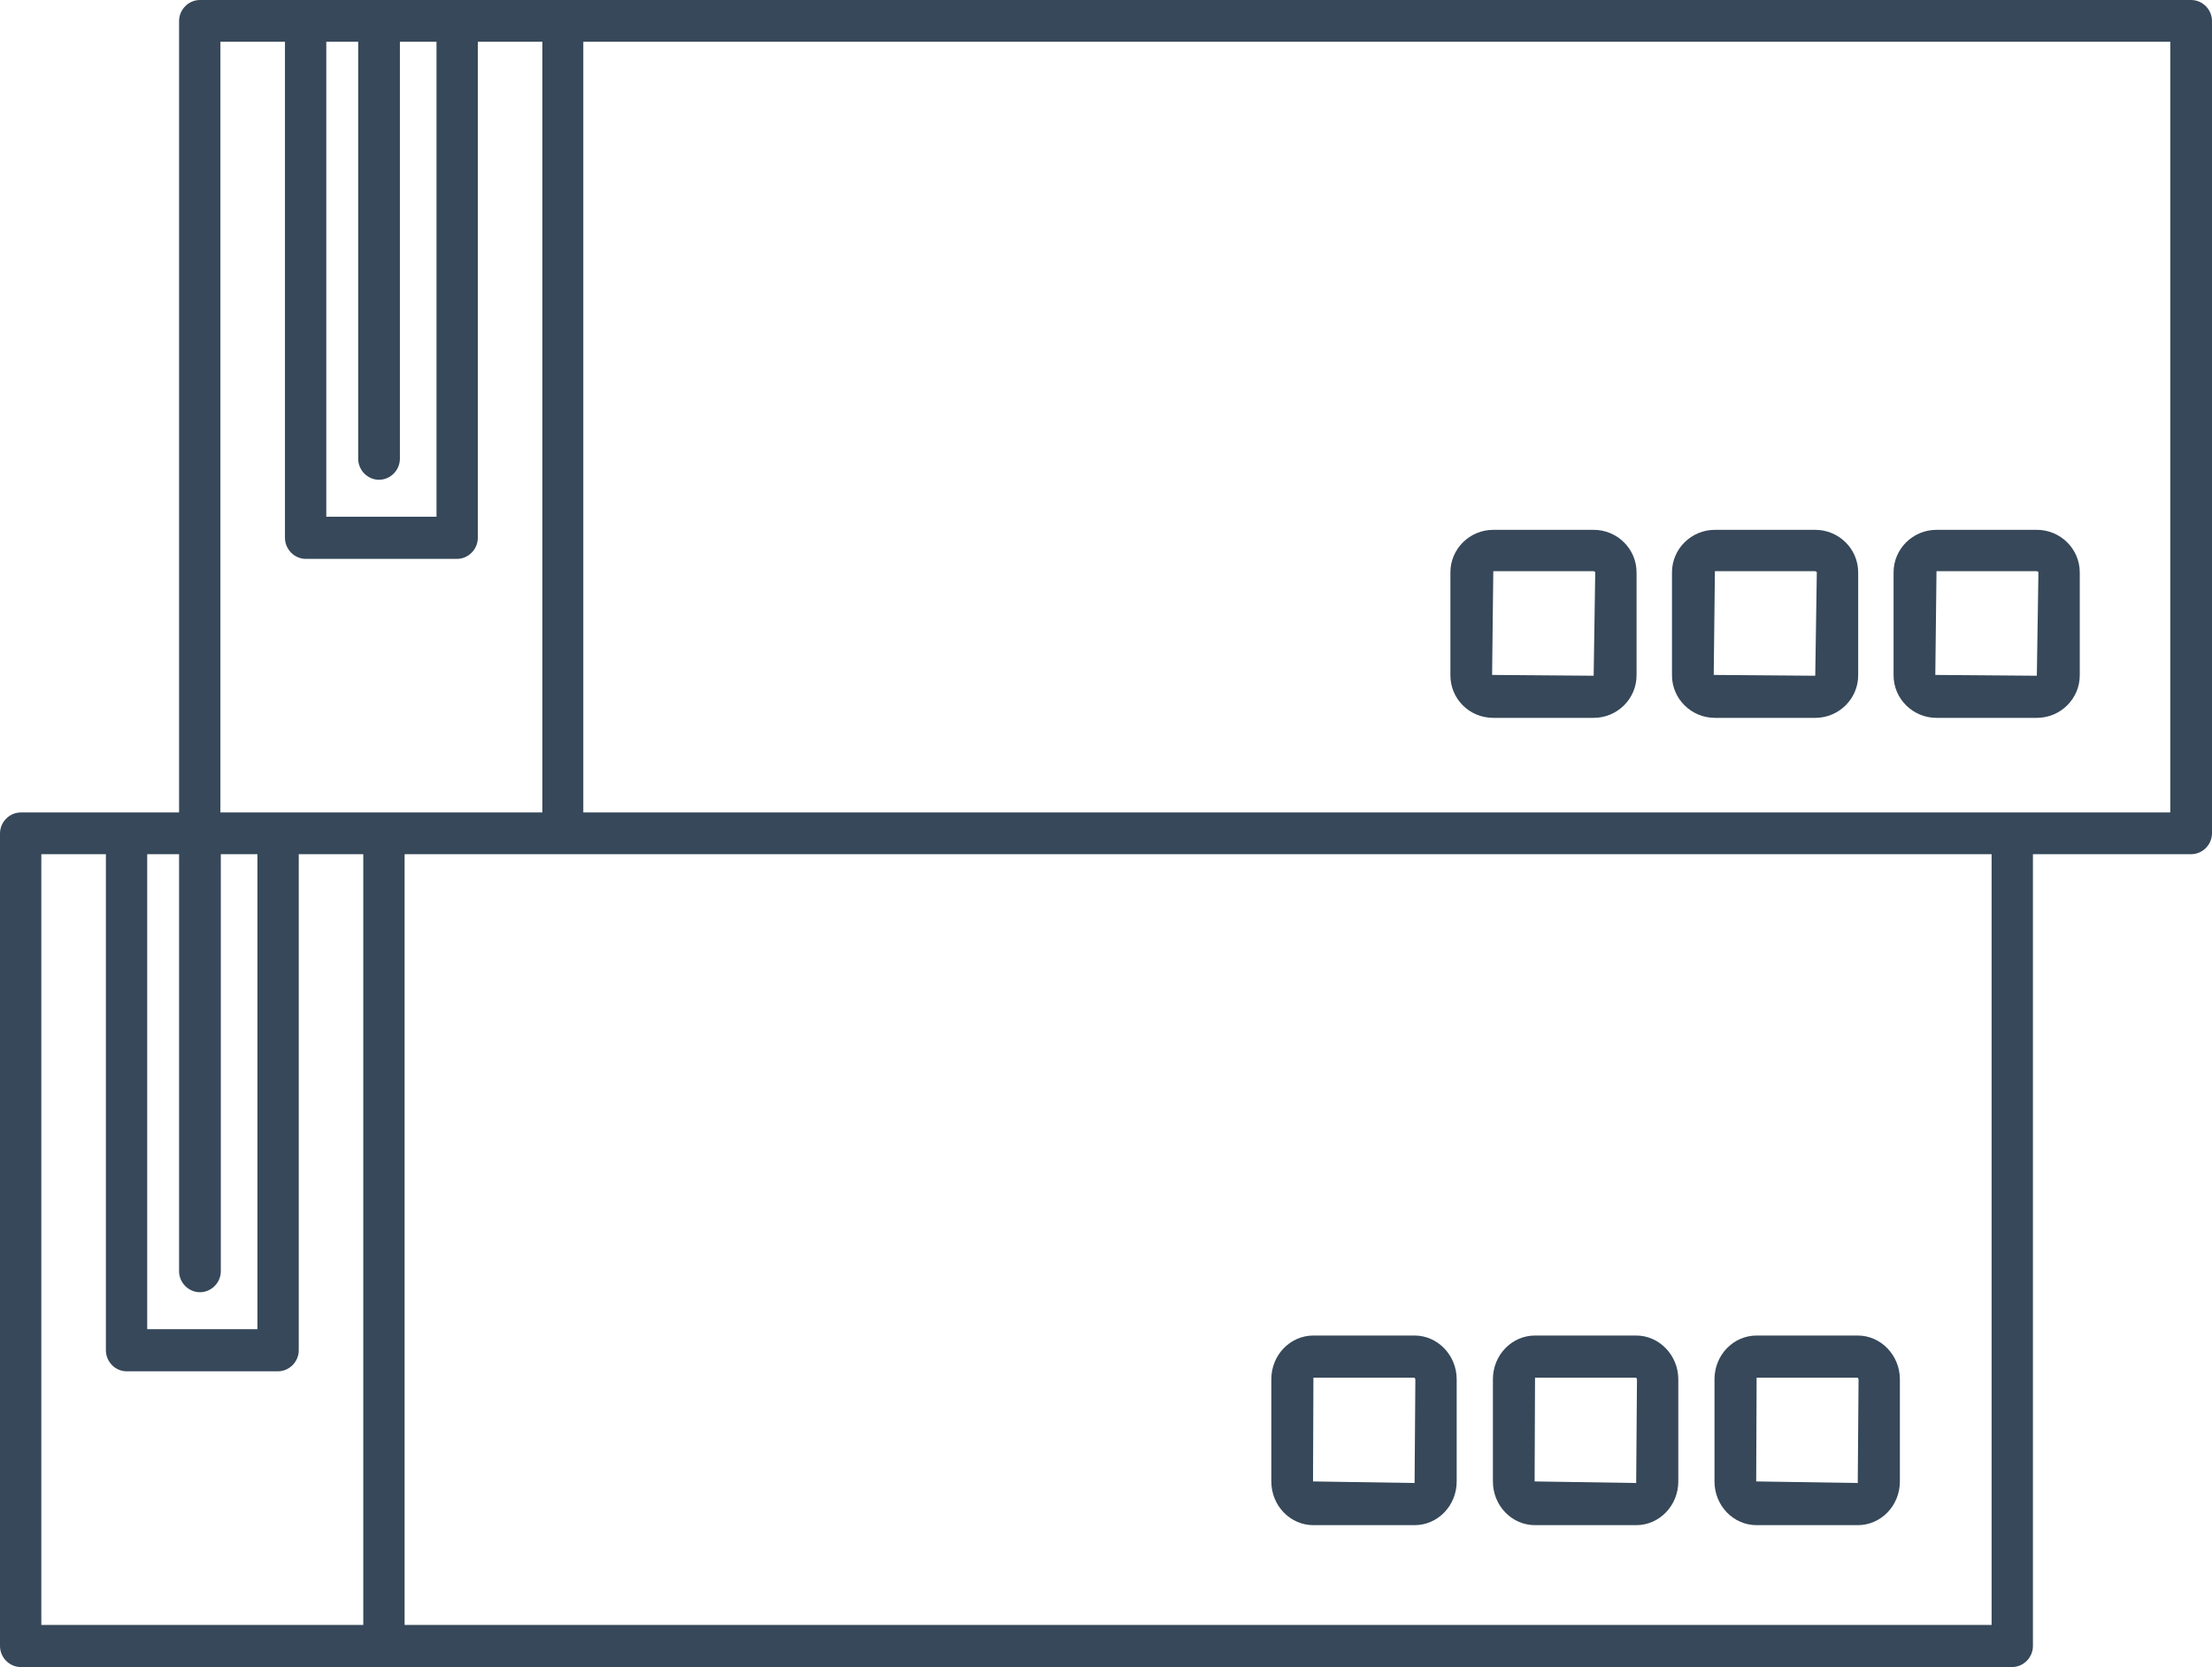 <svg width="69" height="52" viewBox="0 0 69 52" fill="none" xmlns="http://www.w3.org/2000/svg">
<path d="M54.795 47.574H57.95C58.675 47.574 59.264 46.966 59.264 46.21V43.023C59.264 42.279 58.675 41.659 57.95 41.659H54.795C54.07 41.659 53.481 42.267 53.481 43.023V46.21C53.481 46.966 54.07 47.574 54.795 47.574ZM54.795 42.974H57.95L57.975 43.023L57.95 46.259L54.782 46.21L54.795 42.974Z" fill="#364859"/>
<path d="M53.494 22.392H56.624C57.361 22.392 57.963 21.797 57.963 21.065V17.854C57.963 17.122 57.361 16.527 56.624 16.527H53.494C52.757 16.527 52.155 17.122 52.155 17.854V21.065C52.155 21.797 52.757 22.392 53.494 22.392ZM53.494 17.817H56.624L56.673 17.842L56.624 21.078L53.457 21.053L53.494 17.817Z" fill="#364859"/>
<path d="M46.581 22.392H49.712C50.449 22.392 51.05 21.797 51.05 21.065V17.854C51.05 17.122 50.449 16.527 49.712 16.527H46.581C45.844 16.527 45.243 17.122 45.243 17.854V21.065C45.243 21.797 45.832 22.392 46.581 22.392ZM46.581 17.817H49.712L49.761 17.842L49.712 21.078L46.544 21.053L46.581 17.817Z" fill="#364859"/>
<path d="M68.349 0H17.557H14.254H9.54H6.237C5.881 0 5.586 0.298 5.586 0.657V25.343H3.953H0.651C0.295 25.343 0 25.64 0 26V51.343C0 51.702 0.295 52 0.651 52H11.971H62.763C63.119 52 63.414 51.702 63.414 51.343V26.645H68.349C68.705 26.645 69 26.347 69 25.988V0.657C69 0.298 68.705 0 68.349 0ZM11.173 1.302V14.308C11.173 14.668 11.467 14.965 11.823 14.965C12.179 14.965 12.474 14.668 12.474 14.308V1.302H13.616V16.118H10.178V1.302H11.173ZM6.875 1.302H8.889V16.775C8.889 17.135 9.184 17.433 9.54 17.433H14.254C14.61 17.433 14.905 17.135 14.905 16.775V1.302H16.919V25.343H11.971H8.668H6.875V1.302ZM5.586 26.645V39.651C5.586 40.011 5.881 40.308 6.237 40.308C6.593 40.308 6.888 40.011 6.888 39.651V26.645H8.03V41.461H4.592V26.645H5.586ZM1.289 26.645H3.303V42.118C3.303 42.478 3.597 42.775 3.953 42.775H8.668C9.024 42.775 9.319 42.478 9.319 42.118V26.645H11.332V50.686H1.289V26.645ZM62.112 50.686H12.621V26.645H17.557H62.125V50.686H62.112ZM67.699 25.343H62.763H18.195V1.302H67.699V25.343Z" fill="#364859"/>
<path d="M40.97 47.574H44.126C44.85 47.574 45.439 46.966 45.439 46.21V43.023C45.439 42.279 44.85 41.659 44.126 41.659H40.97C40.246 41.659 39.657 42.267 39.657 43.023V46.21C39.657 46.966 40.246 47.574 40.97 47.574ZM40.97 42.974H44.126L44.15 43.023L44.126 46.259L40.958 46.21L40.97 42.974Z" fill="#364859"/>
<path d="M47.883 47.574H51.038C51.762 47.574 52.352 46.966 52.352 46.21V43.023C52.352 42.279 51.762 41.659 51.038 41.659H47.883C47.158 41.659 46.569 42.267 46.569 43.023V46.21C46.569 46.966 47.158 47.574 47.883 47.574ZM47.883 42.974H51.038L51.063 43.023L51.038 46.259L47.87 46.21L47.883 42.974Z" fill="#364859"/>
<path d="M60.406 22.392H63.536C64.273 22.392 64.875 21.797 64.875 21.065V17.854C64.875 17.122 64.273 16.527 63.536 16.527H60.406C59.669 16.527 59.067 17.122 59.067 17.854V21.065C59.067 21.797 59.669 22.392 60.406 22.392ZM60.406 17.817H63.536L63.586 17.842L63.536 21.078L60.369 21.053L60.406 17.817Z" fill="#364859"/>
</svg>
